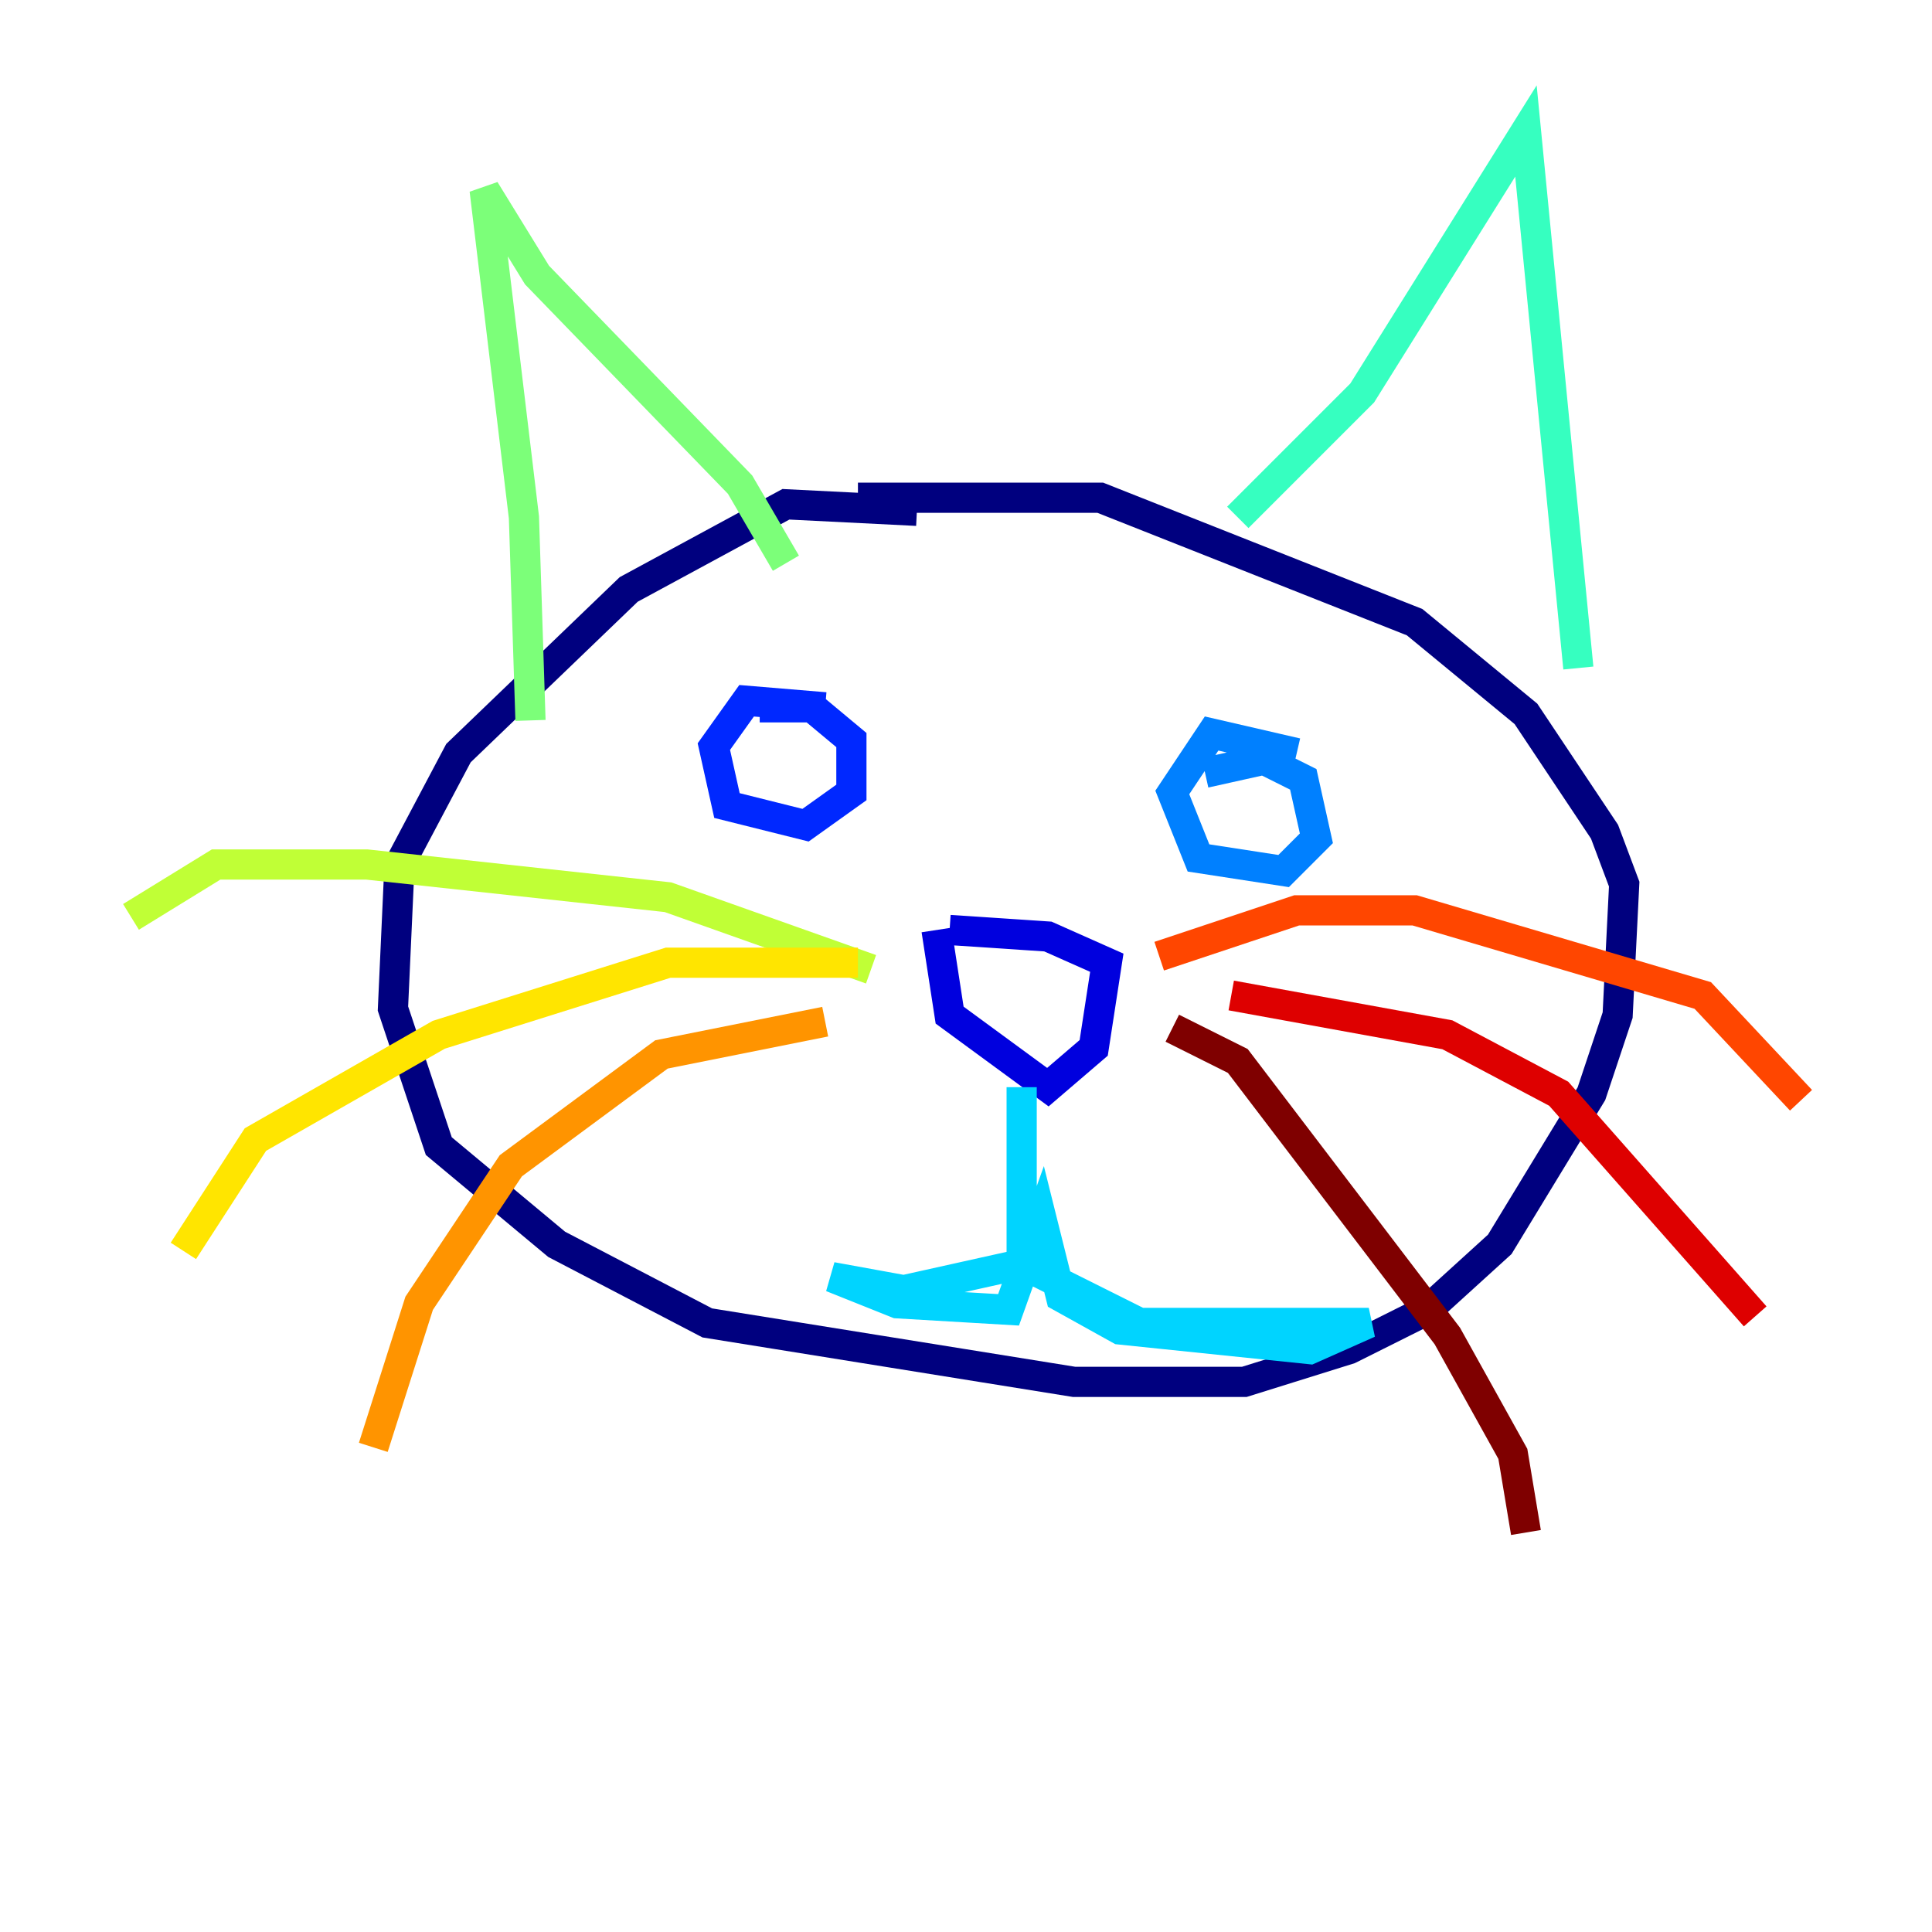 <?xml version="1.0" encoding="utf-8" ?>
<svg baseProfile="tiny" height="128" version="1.2" viewBox="0,0,128,128" width="128" xmlns="http://www.w3.org/2000/svg" xmlns:ev="http://www.w3.org/2001/xml-events" xmlns:xlink="http://www.w3.org/1999/xlink"><defs /><polyline fill="none" points="60.746,33.844 52.068,33.41 41.654,39.051 30.373,49.898 26.468,57.275 26.034,66.82 29.071,75.932 36.881,82.441 46.861,87.647 71.159,91.552 82.441,91.552 89.383,89.383 94.59,86.78 99.363,82.441 105.437,72.461 107.173,67.254 107.607,58.576 106.305,55.105 101.098,47.295 93.722,41.22 72.895,32.976 56.841,32.976" stroke="#00007f" stroke-width="2" /><polyline fill="none" points="62.915,61.614 69.424,62.047 73.329,63.783 72.461,69.424 69.424,72.027 62.915,67.254 62.047,61.614" stroke="#0000de" stroke-width="2" /><polyline fill="none" points="54.671,46.861 49.464,46.427 47.295,49.464 48.163,53.37 53.37,54.671 56.407,52.502 56.407,49.031 53.803,46.861 50.332,46.861" stroke="#0028ff" stroke-width="2" /><polyline fill="none" points="85.912,49.898 80.271,48.597 77.668,52.502 79.403,56.841 85.044,57.709 87.214,55.539 86.346,51.634 83.742,50.332 79.837,51.2" stroke="#0080ff" stroke-width="2" /><polyline fill="none" points="67.688,72.027 67.688,83.742 59.878,85.478 55.105,84.61 59.444,86.346 66.82,86.78 68.99,80.705 70.291,85.912 74.197,88.081 86.78,89.383 90.685,87.647 75.498,87.647 66.82,83.308" stroke="#00d4ff" stroke-width="2" /><polyline fill="none" points="82.007,34.278 90.251,26.034 101.098,8.678 104.57,44.258" stroke="#36ffc0" stroke-width="2" /><polyline fill="none" points="52.068,37.315 49.031,32.108 35.58,18.224 32.108,12.583 34.712,34.278 35.146,47.729" stroke="#7cff79" stroke-width="2" /><polyline fill="none" points="57.709,64.217 44.258,59.444 24.298,57.275 14.319,57.275 8.678,60.746" stroke="#c0ff36" stroke-width="2" /><polyline fill="none" points="56.841,63.783 44.258,63.783 29.071,68.556 16.922,75.498 12.149,82.875" stroke="#ffe500" stroke-width="2" /><polyline fill="none" points="54.671,67.688 43.824,69.858 33.844,77.234 27.77,86.346 24.732,95.891" stroke="#ff9400" stroke-width="2" /><polyline fill="none" points="76.8,63.349 85.912,60.312 93.722,60.312 112.814,65.953 119.322,72.895" stroke="#ff4600" stroke-width="2" /><polyline fill="none" points="81.573,65.953 95.891,68.556 103.268,72.461 116.285,87.214" stroke="#de0000" stroke-width="2" /><polyline fill="none" points="77.668,68.122 82.007,70.291 95.891,88.515 100.231,96.325 101.098,101.532" stroke="#7f0000" stroke-width="2" /></svg>